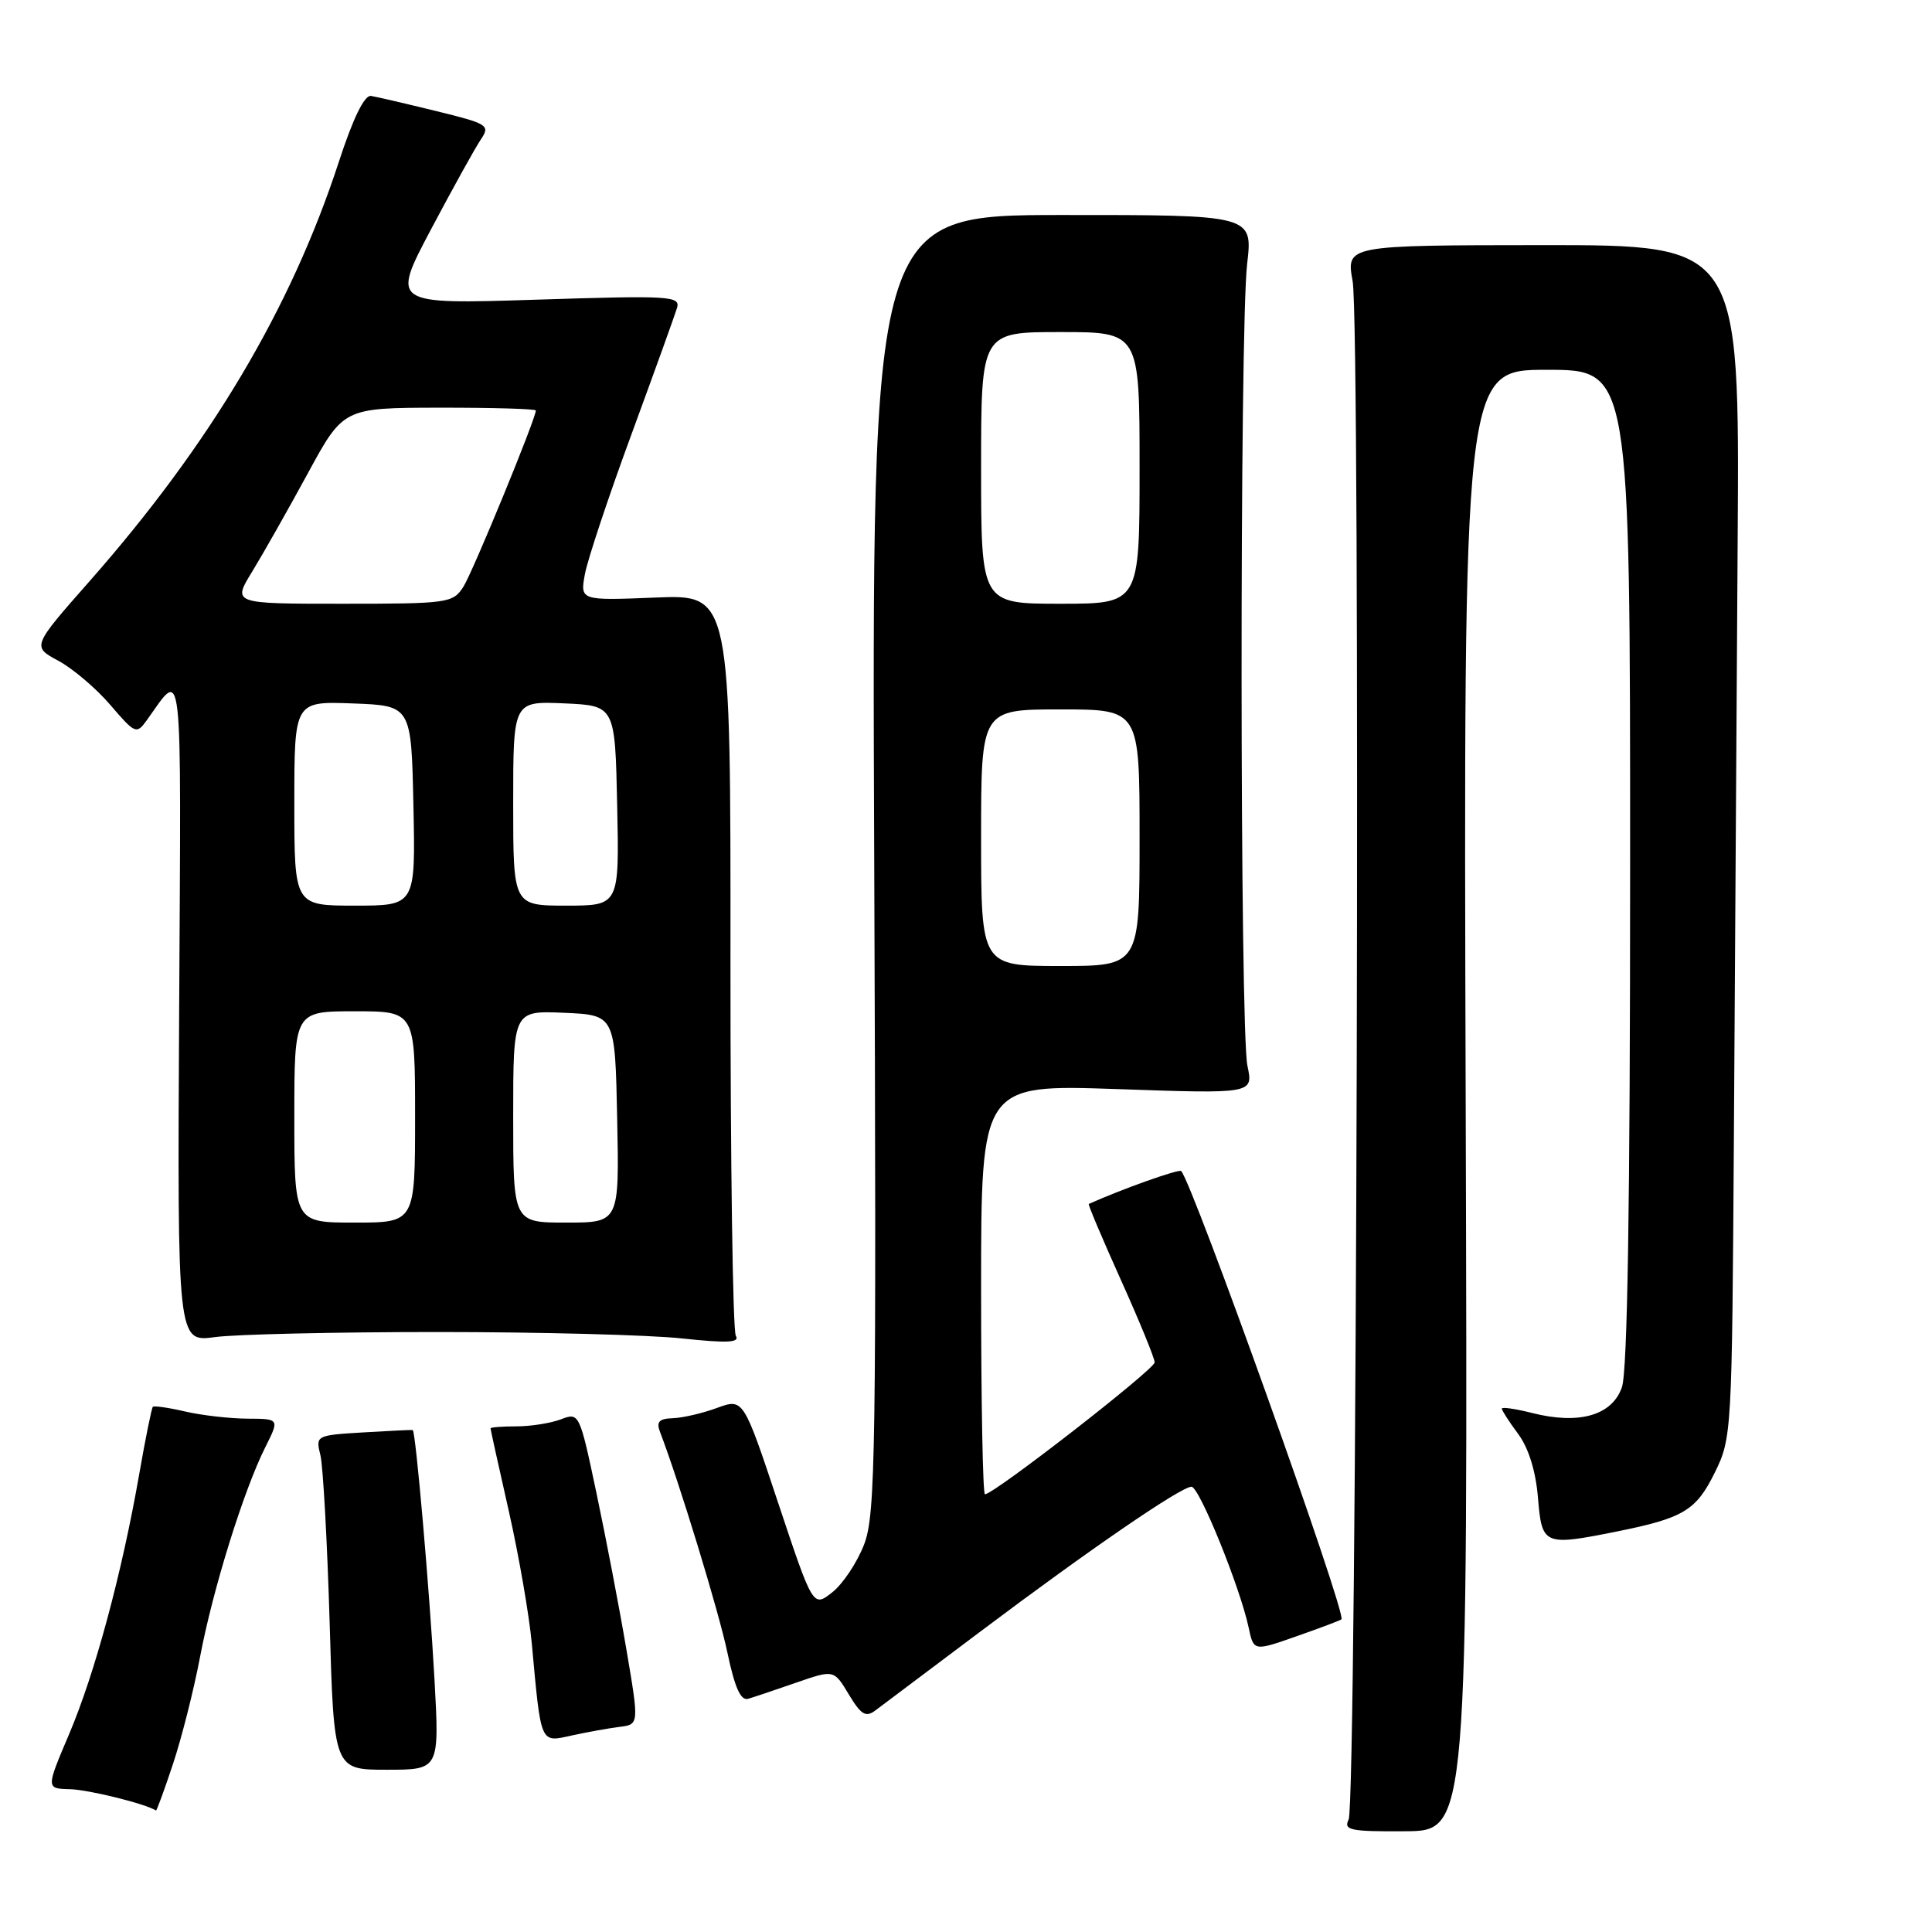 <?xml version="1.0" encoding="UTF-8" standalone="no"?>
<!DOCTYPE svg PUBLIC "-//W3C//DTD SVG 1.1//EN" "http://www.w3.org/Graphics/SVG/1.1/DTD/svg11.dtd" >
<svg xmlns="http://www.w3.org/2000/svg" xmlns:xlink="http://www.w3.org/1999/xlink" version="1.1" viewBox="0 0 256 256">
 <g >
 <path fill="currentColor"
d=" M 194.21 145.80 C 193.92 49.00 193.92 49.00 204.96 49.00 C 216.00 49.00 216.00 49.00 216.00 114.85 C 216.00 159.71 215.65 181.70 214.91 183.82 C 213.61 187.56 209.22 188.81 202.98 187.22 C 200.79 186.67 199.00 186.41 199.00 186.65 C 199.00 186.89 199.97 188.40 201.17 190.01 C 202.55 191.88 203.50 194.94 203.79 198.47 C 204.31 204.76 204.56 204.87 214.20 202.94 C 223.06 201.16 224.75 200.15 227.21 195.14 C 229.47 190.57 229.50 189.91 229.75 150.50 C 229.89 128.50 230.11 92.94 230.25 71.48 C 230.50 32.47 230.50 32.47 204.43 32.48 C 178.37 32.50 178.37 32.50 179.23 37.25 C 180.30 43.17 179.79 238.90 178.70 241.10 C 178.00 242.51 178.91 242.70 186.20 242.65 C 194.50 242.60 194.50 242.60 194.21 145.80 Z  M 22.92 233.74 C 24.07 230.29 25.69 223.88 26.52 219.49 C 28.21 210.57 32.29 197.46 35.16 191.75 C 37.04 188.00 37.04 188.00 32.77 187.98 C 30.42 187.96 26.71 187.54 24.53 187.03 C 22.34 186.52 20.42 186.25 20.25 186.41 C 20.09 186.58 19.27 190.61 18.44 195.37 C 16.15 208.49 12.56 221.79 9.15 229.80 C 6.09 237.00 6.09 237.00 9.29 237.08 C 11.72 237.14 19.22 238.99 20.67 239.90 C 20.76 239.95 21.78 237.18 22.92 233.74 Z  M 57.57 222.50 C 56.92 210.79 55.08 189.62 54.69 189.49 C 54.59 189.45 51.64 189.59 48.15 189.80 C 41.85 190.18 41.81 190.21 42.46 192.84 C 42.81 194.30 43.36 204.28 43.68 215.00 C 44.24 234.50 44.24 234.50 51.24 234.50 C 58.23 234.50 58.23 234.50 57.57 222.50 Z  M 82.09 228.82 C 84.69 228.50 84.69 228.50 82.99 218.50 C 82.06 213.00 80.27 203.69 79.03 197.82 C 76.79 187.22 76.75 187.14 74.32 188.07 C 72.97 188.58 70.32 189.00 68.43 189.00 C 66.55 189.00 65.00 189.12 65.00 189.27 C 65.00 189.42 66.09 194.35 67.42 200.23 C 68.75 206.11 70.11 213.98 70.46 217.71 C 71.71 231.29 71.53 230.89 75.77 229.96 C 77.82 229.51 80.67 229.00 82.09 228.82 Z  M 129.97 216.14 C 144.40 205.29 156.49 197.00 157.88 197.00 C 158.91 197.00 164.32 210.33 165.45 215.65 C 166.12 218.81 166.12 218.81 171.81 216.81 C 174.94 215.71 177.61 214.71 177.75 214.57 C 178.47 213.88 158.00 156.67 156.51 155.17 C 156.21 154.87 148.63 157.57 144.27 159.53 C 144.14 159.59 146.05 164.10 148.51 169.57 C 150.97 175.03 152.99 179.96 153.00 180.52 C 153.00 181.44 131.71 198.00 130.51 198.00 C 130.23 198.00 130.00 185.78 130.00 170.84 C 130.00 143.69 130.00 143.69 148.04 144.31 C 166.08 144.94 166.08 144.94 165.29 141.22 C 164.28 136.47 164.25 43.65 165.25 34.99 C 166.01 28.48 166.01 28.48 140.75 28.49 C 115.50 28.50 115.50 28.50 115.84 114.38 C 116.14 192.59 116.02 200.65 114.51 204.62 C 113.59 207.02 111.69 209.88 110.28 210.99 C 107.73 213.00 107.73 213.00 103.11 199.14 C 98.50 185.28 98.50 185.28 95.00 186.56 C 93.08 187.27 90.44 187.88 89.14 187.92 C 87.32 187.98 86.94 188.40 87.46 189.75 C 89.99 196.34 95.26 213.59 96.39 219.00 C 97.36 223.63 98.15 225.38 99.13 225.10 C 99.88 224.88 102.75 223.92 105.50 222.96 C 110.50 221.23 110.50 221.23 112.47 224.52 C 114.09 227.21 114.72 227.60 115.98 226.65 C 116.82 226.02 123.12 221.29 129.97 216.14 Z  M 58.00 176.50 C 71.47 176.50 86.04 176.88 90.37 177.35 C 96.38 177.99 98.06 177.91 97.50 177.00 C 97.10 176.35 96.78 153.98 96.79 127.29 C 96.82 78.77 96.82 78.77 86.84 79.18 C 76.86 79.58 76.86 79.58 77.51 76.04 C 77.88 74.09 80.65 65.75 83.69 57.50 C 86.72 49.25 89.43 41.73 89.71 40.80 C 90.17 39.22 88.79 39.14 71.03 39.71 C 51.86 40.32 51.86 40.32 57.10 30.41 C 59.99 24.96 62.96 19.60 63.70 18.50 C 64.98 16.60 64.70 16.41 57.77 14.71 C 53.77 13.73 49.90 12.83 49.16 12.71 C 48.29 12.58 46.78 15.66 44.88 21.50 C 38.54 40.90 27.86 58.86 11.87 77.01 C 4.24 85.67 4.24 85.67 7.72 87.55 C 9.64 88.58 12.75 91.22 14.62 93.41 C 17.90 97.24 18.09 97.32 19.44 95.45 C 24.31 88.68 24.00 86.00 23.74 133.67 C 23.50 177.85 23.50 177.85 28.50 177.17 C 31.25 176.80 44.52 176.50 58.00 176.50 Z  M 130.00 111.00 C 130.00 94.00 130.00 94.00 140.50 94.00 C 151.00 94.00 151.00 94.00 151.00 111.00 C 151.00 128.00 151.00 128.00 140.50 128.00 C 130.00 128.00 130.00 128.00 130.00 111.00 Z  M 130.00 62.00 C 130.00 44.00 130.00 44.00 140.50 44.00 C 151.00 44.00 151.00 44.00 151.00 62.00 C 151.00 80.00 151.00 80.00 140.50 80.00 C 130.00 80.00 130.00 80.00 130.00 62.00 Z  M 39.00 148.00 C 39.00 134.00 39.00 134.00 47.00 134.00 C 55.00 134.00 55.00 134.00 55.00 148.00 C 55.00 162.00 55.00 162.00 47.00 162.00 C 39.00 162.00 39.00 162.00 39.00 148.00 Z  M 68.00 147.95 C 68.00 133.91 68.00 133.91 74.75 134.20 C 81.50 134.50 81.50 134.50 81.78 148.25 C 82.06 162.00 82.06 162.00 75.03 162.00 C 68.00 162.00 68.00 162.00 68.00 147.95 Z  M 39.00 106.46 C 39.00 92.92 39.00 92.92 46.75 93.21 C 54.50 93.50 54.50 93.50 54.78 106.75 C 55.06 120.00 55.06 120.00 47.03 120.00 C 39.00 120.00 39.00 120.00 39.00 106.46 Z  M 68.00 106.45 C 68.00 92.91 68.00 92.91 74.75 93.20 C 81.50 93.50 81.50 93.50 81.78 106.75 C 82.06 120.00 82.06 120.00 75.03 120.00 C 68.00 120.00 68.00 120.00 68.00 106.45 Z  M 33.41 75.75 C 34.84 73.41 38.15 67.57 40.76 62.77 C 45.50 54.04 45.50 54.04 58.25 54.02 C 65.26 54.01 71.00 54.18 71.00 54.39 C 71.00 55.48 62.64 75.81 61.40 77.75 C 60.01 79.91 59.40 80.00 45.38 80.00 C 30.80 80.00 30.80 80.00 33.41 75.75 Z "/>
</g>
</svg>
